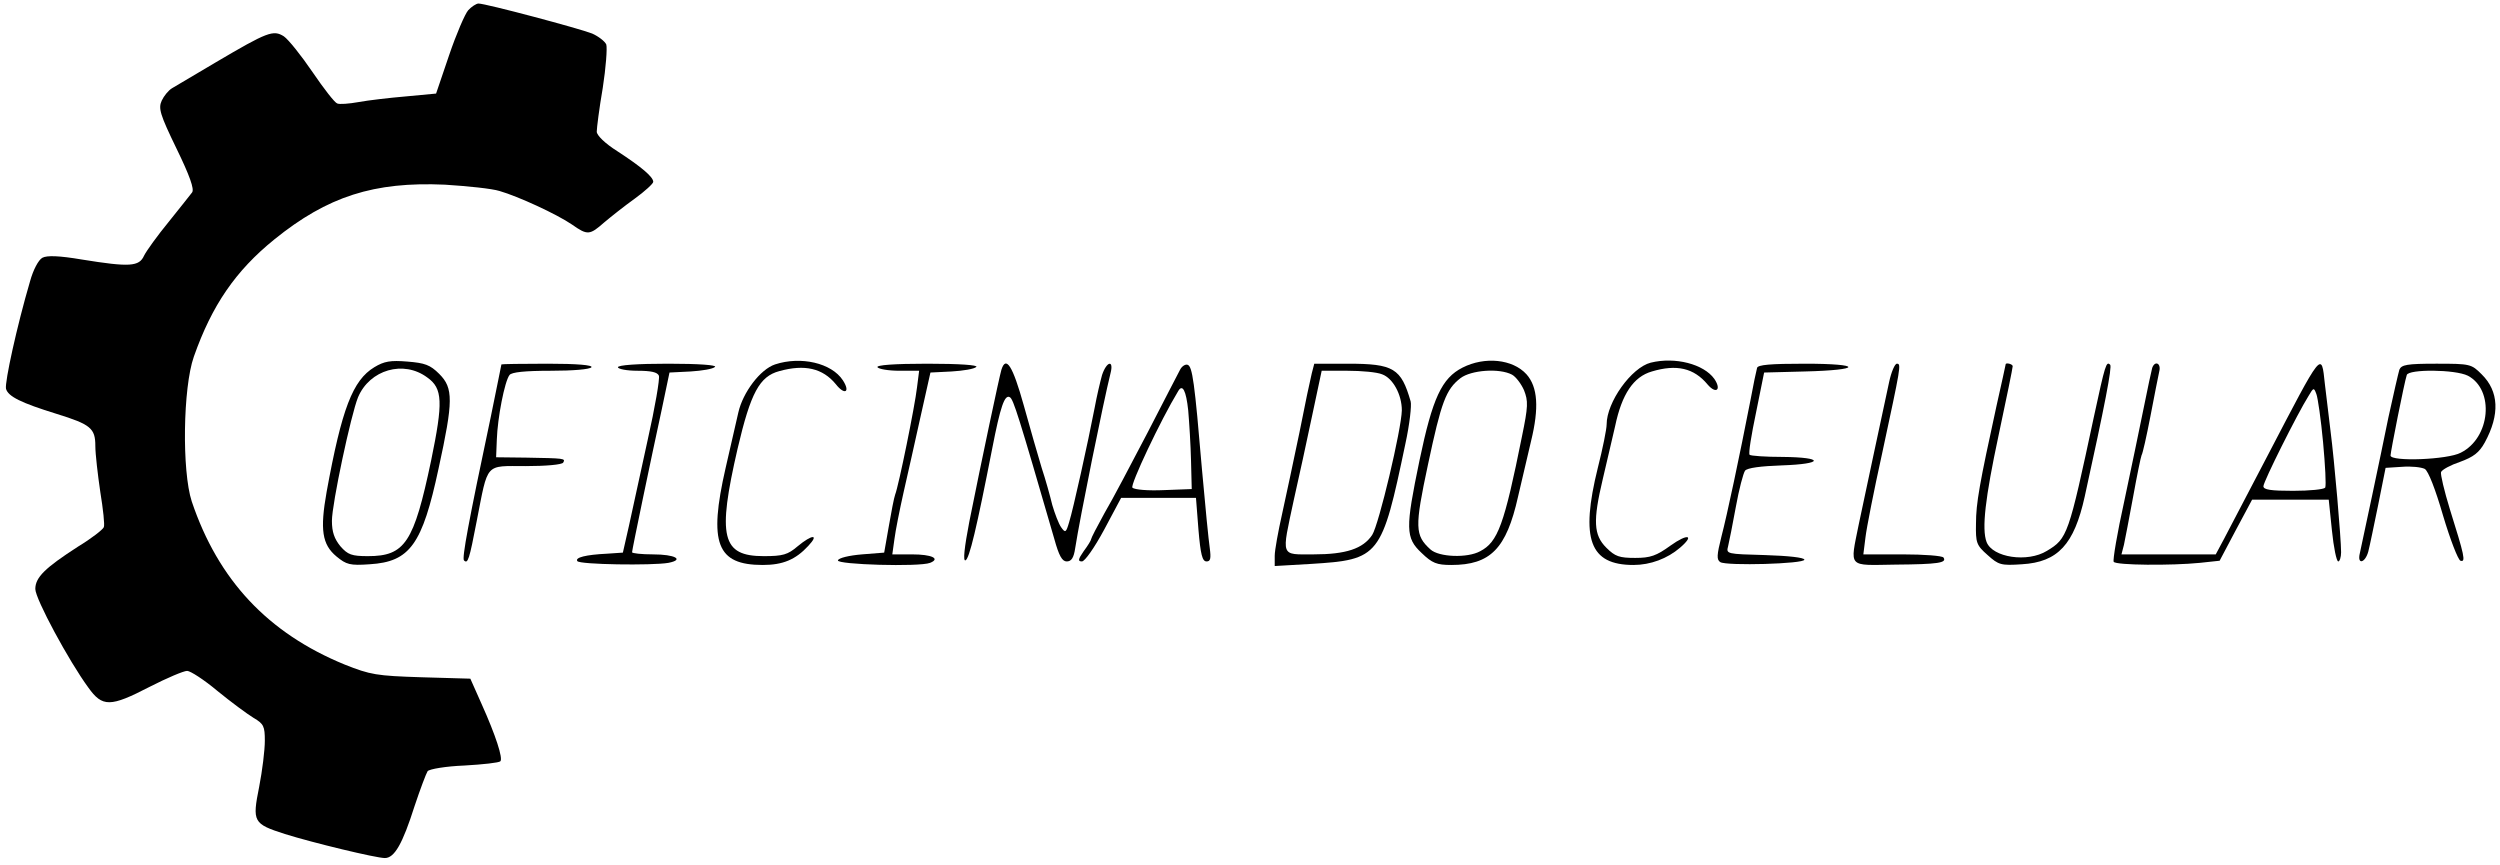 <?xml version="1.0" standalone="no"?>
<!DOCTYPE svg PUBLIC "-//W3C//DTD SVG 20010904//EN"
 "http://www.w3.org/TR/2001/REC-SVG-20010904/DTD/svg10.dtd">
<svg version="1.0" xmlns="http://www.w3.org/2000/svg"
 width="708pt" height="245pt" viewBox="0 0 708 245"
 preserveAspectRatio="xMidYMid meet">

<g transform="translate(0,245) scale(0.1,-0.1)"
fill="#000000" stroke="none">
<path d="M1326 2421 c-9 -10 -34 -68 -54 -127 l-37 -109 -85 -8 c-47 -4 -107
-11 -134 -16 -28 -5 -55 -7 -61 -4 -7 2 -38 42 -70 89 -32 47 -68 92 -81 101
-30 19 -46 13 -192 -73 -59 -35 -115 -68 -125 -74 -10 -6 -23 -22 -29 -35 -10
-22 -5 -39 42 -136 37 -76 51 -115 44 -124 -5 -7 -35 -44 -66 -83 -32 -39 -63
-82 -70 -96 -14 -31 -40 -33 -176 -11 -65 11 -99 12 -112 5 -11 -6 -26 -34
-35 -67 -37 -126 -72 -286 -68 -304 6 -22 43 -40 143 -71 97 -30 110 -41 110
-91 0 -23 7 -82 14 -130 8 -49 13 -94 10 -100 -3 -7 -35 -32 -73 -55 -93 -60
-121 -87 -121 -120 0 -28 95 -204 150 -279 40 -56 62 -56 174 2 49 25 96 45
106 45 9 0 48 -25 86 -57 38 -31 84 -65 102 -76 29 -17 32 -24 32 -65 0 -26
-7 -84 -16 -130 -20 -100 -17 -105 73 -134 80 -25 258 -68 283 -68 27 0 50 40
84 147 16 48 33 93 37 99 5 6 52 14 104 16 53 3 98 8 102 12 8 8 -13 73 -53
162 l-32 72 -139 4 c-127 4 -144 7 -217 36 -217 89 -358 239 -433 462 -28 86
-25 322 6 410 51 145 118 243 228 332 151 122 282 164 483 155 63 -4 133 -11
155 -18 52 -15 161 -65 205 -95 44 -31 50 -30 91 6 19 16 58 47 86 67 29 21
53 43 53 48 0 14 -33 42 -102 87 -35 22 -58 45 -58 55 0 10 7 66 17 124 9 58
13 113 10 123 -4 9 -22 23 -40 31 -35 14 -301 85 -322 85 -6 0 -20 -9 -29 -19z"/>
<path d="M1060 1410 c-61 -37 -92 -117 -135 -353 -19 -107 -13 -149 28 -183
28 -23 38 -26 94 -22 114 7 149 56 195 271 42 192 42 228 2 268 -26 26 -41 31
-90 35 -48 4 -66 1 -94 -16z m150 -29 c44 -31 45 -70 11 -235 -49 -233 -74
-271 -179 -271 -46 0 -57 4 -78 28 -17 21 -24 40 -24 72 0 48 54 301 74 350
33 78 129 106 196 56z"/>
<path d="M2195 1418 c-42 -14 -91 -79 -104 -136 -6 -26 -22 -96 -36 -157 -49
-214 -25 -275 105 -275 57 0 93 15 129 54 32 34 11 33 -30 -1 -28 -24 -42 -28
-96 -28 -119 0 -132 54 -74 305 37 158 62 204 118 219 72 20 123 8 160 -37 25
-32 42 -23 20 11 -32 49 -119 69 -192 45z"/>
<path d="M4142 1409 c-59 -30 -85 -86 -122 -263 -40 -193 -40 -219 6 -262 30
-29 43 -34 84 -34 111 0 156 46 189 193 13 56 30 127 37 158 23 94 19 153 -13
189 -39 43 -118 51 -181 19z m140 -20 c11 -6 26 -26 34 -44 12 -31 12 -45 -6
-132 -50 -249 -68 -298 -118 -324 -36 -20 -117 -17 -141 5 -44 40 -45 62 -7
240 38 179 51 213 92 245 30 23 110 29 146 10z"/>
<path d="M4675 1423 c-55 -14 -125 -112 -125 -175 0 -13 -11 -68 -25 -123 -50
-202 -23 -275 101 -275 48 0 96 18 132 49 42 36 22 41 -27 6 -40 -29 -57 -35
-100 -35 -45 0 -57 4 -82 29 -36 36 -38 76 -10 194 11 45 26 113 35 150 19 91
52 140 104 155 70 21 119 10 158 -37 24 -28 40 -15 19 16 -30 42 -111 63 -180
46z"/>
<path d="M1420 1418 c0 -2 -14 -68 -30 -148 -64 -302 -82 -401 -76 -407 11
-11 15 2 36 111 33 168 22 156 139 156 56 0 103 4 106 10 7 12 4 12 -105 14
l-85 1 2 50 c2 61 22 165 36 183 6 8 43 12 118 12 61 0 110 4 114 10 4 6 -40
10 -124 10 -72 0 -131 -1 -131 -2z"/>
<path d="M1750 1410 c0 -5 25 -10 55 -10 39 0 57 -4 61 -14 3 -8 -11 -90 -32
-183 -20 -92 -44 -202 -53 -243 l-17 -75 -44 -3 c-62 -3 -92 -11 -85 -21 5
-10 212 -13 258 -5 46 9 19 24 -44 24 -32 0 -59 3 -59 6 0 7 54 266 84 404
l22 105 60 3 c32 2 63 7 69 13 5 5 -44 9 -133 9 -88 0 -142 -4 -142 -10z"/>
<path d="M2485 1410 c3 -5 31 -10 62 -10 l56 0 -6 -47 c-6 -53 -52 -279 -62
-304 -3 -8 -11 -49 -18 -90 l-13 -74 -63 -5 c-36 -3 -66 -10 -68 -17 -4 -12
230 -19 261 -7 30 12 5 24 -51 24 l-56 0 6 43 c3 24 15 84 26 133 11 49 33
145 48 214 l28 125 60 3 c33 2 64 7 70 13 5 5 -46 9 -139 9 -95 0 -145 -4
-141 -10z"/>
<path d="M2836 1403 c-6 -20 -56 -256 -91 -431 -14 -73 -18 -111 -11 -109 11
3 32 92 76 317 23 118 35 154 50 145 10 -6 24 -50 126 -402 13 -47 22 -63 35
-63 13 0 20 10 24 38 13 84 80 415 100 495 10 39 -11 34 -24 -5 -5 -18 -15
-60 -21 -93 -19 -99 -61 -288 -72 -323 -9 -31 -11 -32 -23 -15 -7 10 -18 39
-25 63 -6 25 -19 72 -30 105 -10 33 -33 113 -51 178 -31 111 -50 141 -63 100z"/>
<path d="M3342 1403 c-5 -10 -47 -90 -92 -178 -46 -88 -100 -191 -122 -228
-21 -38 -38 -71 -38 -74 0 -3 -9 -18 -21 -34 -16 -23 -17 -29 -5 -29 8 0 35
38 63 90 l48 90 106 0 106 0 7 -90 c6 -71 11 -90 23 -90 11 0 13 8 9 38 -3 20
-13 120 -22 222 -21 248 -27 293 -41 297 -6 2 -16 -4 -21 -14z m23 -115 c3
-35 7 -99 8 -143 l2 -80 -79 -3 c-44 -2 -83 1 -89 7 -7 7 79 190 130 274 12
20 22 1 28 -55z"/>
<path d="M3715 1393 c-4 -16 -20 -91 -35 -168 -16 -77 -38 -180 -49 -230 -11
-49 -21 -103 -21 -119 l0 -29 103 6 c194 12 200 20 267 340 12 55 18 109 15
120 -27 94 -48 107 -178 107 l-95 0 -7 -27z m199 -3 c31 -11 56 -58 56 -102
-1 -53 -65 -324 -84 -353 -26 -39 -74 -55 -166 -55 -95 0 -91 -10 -56 154 14
61 37 168 52 239 l27 127 73 0 c40 0 84 -4 98 -10z"/>
<path d="M4976 1408 c-2 -7 -11 -49 -19 -93 -31 -159 -66 -324 -82 -385 -13
-52 -14 -65 -3 -72 18 -11 238 -5 238 7 0 6 -46 11 -111 13 -109 3 -111 3
-105 25 3 12 13 63 22 112 9 50 21 95 26 102 6 8 45 13 104 15 120 4 121 23 2
24 -48 0 -90 3 -93 6 -4 3 5 57 18 119 l23 114 115 3 c164 4 165 22 1 22 -98
0 -134 -3 -136 -12z"/>
<path d="M5350 1368 c-19 -87 -70 -328 -86 -403 -25 -125 -33 -116 103 -114
123 1 147 5 137 20 -3 5 -55 9 -116 9 l-111 0 6 48 c3 26 24 133 47 237 53
247 55 255 42 255 -6 0 -16 -24 -22 -52z"/>
<path d="M5680 1418 c0 -2 -12 -55 -26 -118 -48 -220 -58 -275 -58 -333 -1
-54 1 -61 33 -89 31 -28 38 -30 97 -26 102 6 148 56 178 192 57 259 78 368 72
373 -11 11 -14 1 -46 -147 -72 -337 -75 -345 -133 -380 -55 -34 -154 -19 -171
25 -14 37 -4 124 34 302 22 103 40 191 40 196 0 6 -20 11 -20 5z"/>
<path d="M6095 1408 c-2 -7 -13 -58 -24 -113 -11 -55 -36 -174 -55 -264 -20
-90 -33 -168 -30 -172 6 -10 164 -11 244 -3 l56 6 46 87 46 86 109 0 108 0 9
-87 c5 -49 13 -88 18 -88 4 0 8 12 8 26 0 39 -19 259 -30 344 -5 41 -12 101
-16 133 -10 92 -5 98 -162 -203 -56 -107 -112 -214 -124 -237 l-23 -43 -133 0
-134 0 7 27 c3 14 15 76 26 136 11 61 22 114 24 118 3 4 14 53 25 110 11 57
22 114 25 127 6 23 -12 32 -20 10z m484 -211 c6 -65 9 -122 6 -128 -4 -5 -44
-9 -91 -9 -63 0 -84 3 -84 13 0 13 96 205 128 256 14 24 15 24 22 5 4 -10 13
-72 19 -137z"/>
<path d="M6795 1403 c-3 -10 -17 -71 -31 -135 -23 -114 -71 -339 -81 -385 -8
-33 15 -28 24 5 4 15 16 74 28 132 l21 105 47 3 c26 2 54 -1 64 -6 10 -6 30
-57 52 -133 20 -67 42 -124 49 -127 16 -5 11 15 -30 146 -16 52 -27 99 -25
105 3 7 27 20 54 29 38 14 54 26 70 55 43 79 40 145 -9 193 -29 29 -32 30
-128 30 -84 0 -99 -3 -105 -17z m194 -17 c76 -40 64 -176 -20 -218 -37 -20
-199 -26 -199 -8 0 10 39 207 46 228 5 17 137 16 173 -2z"/>
</g>
</svg>
